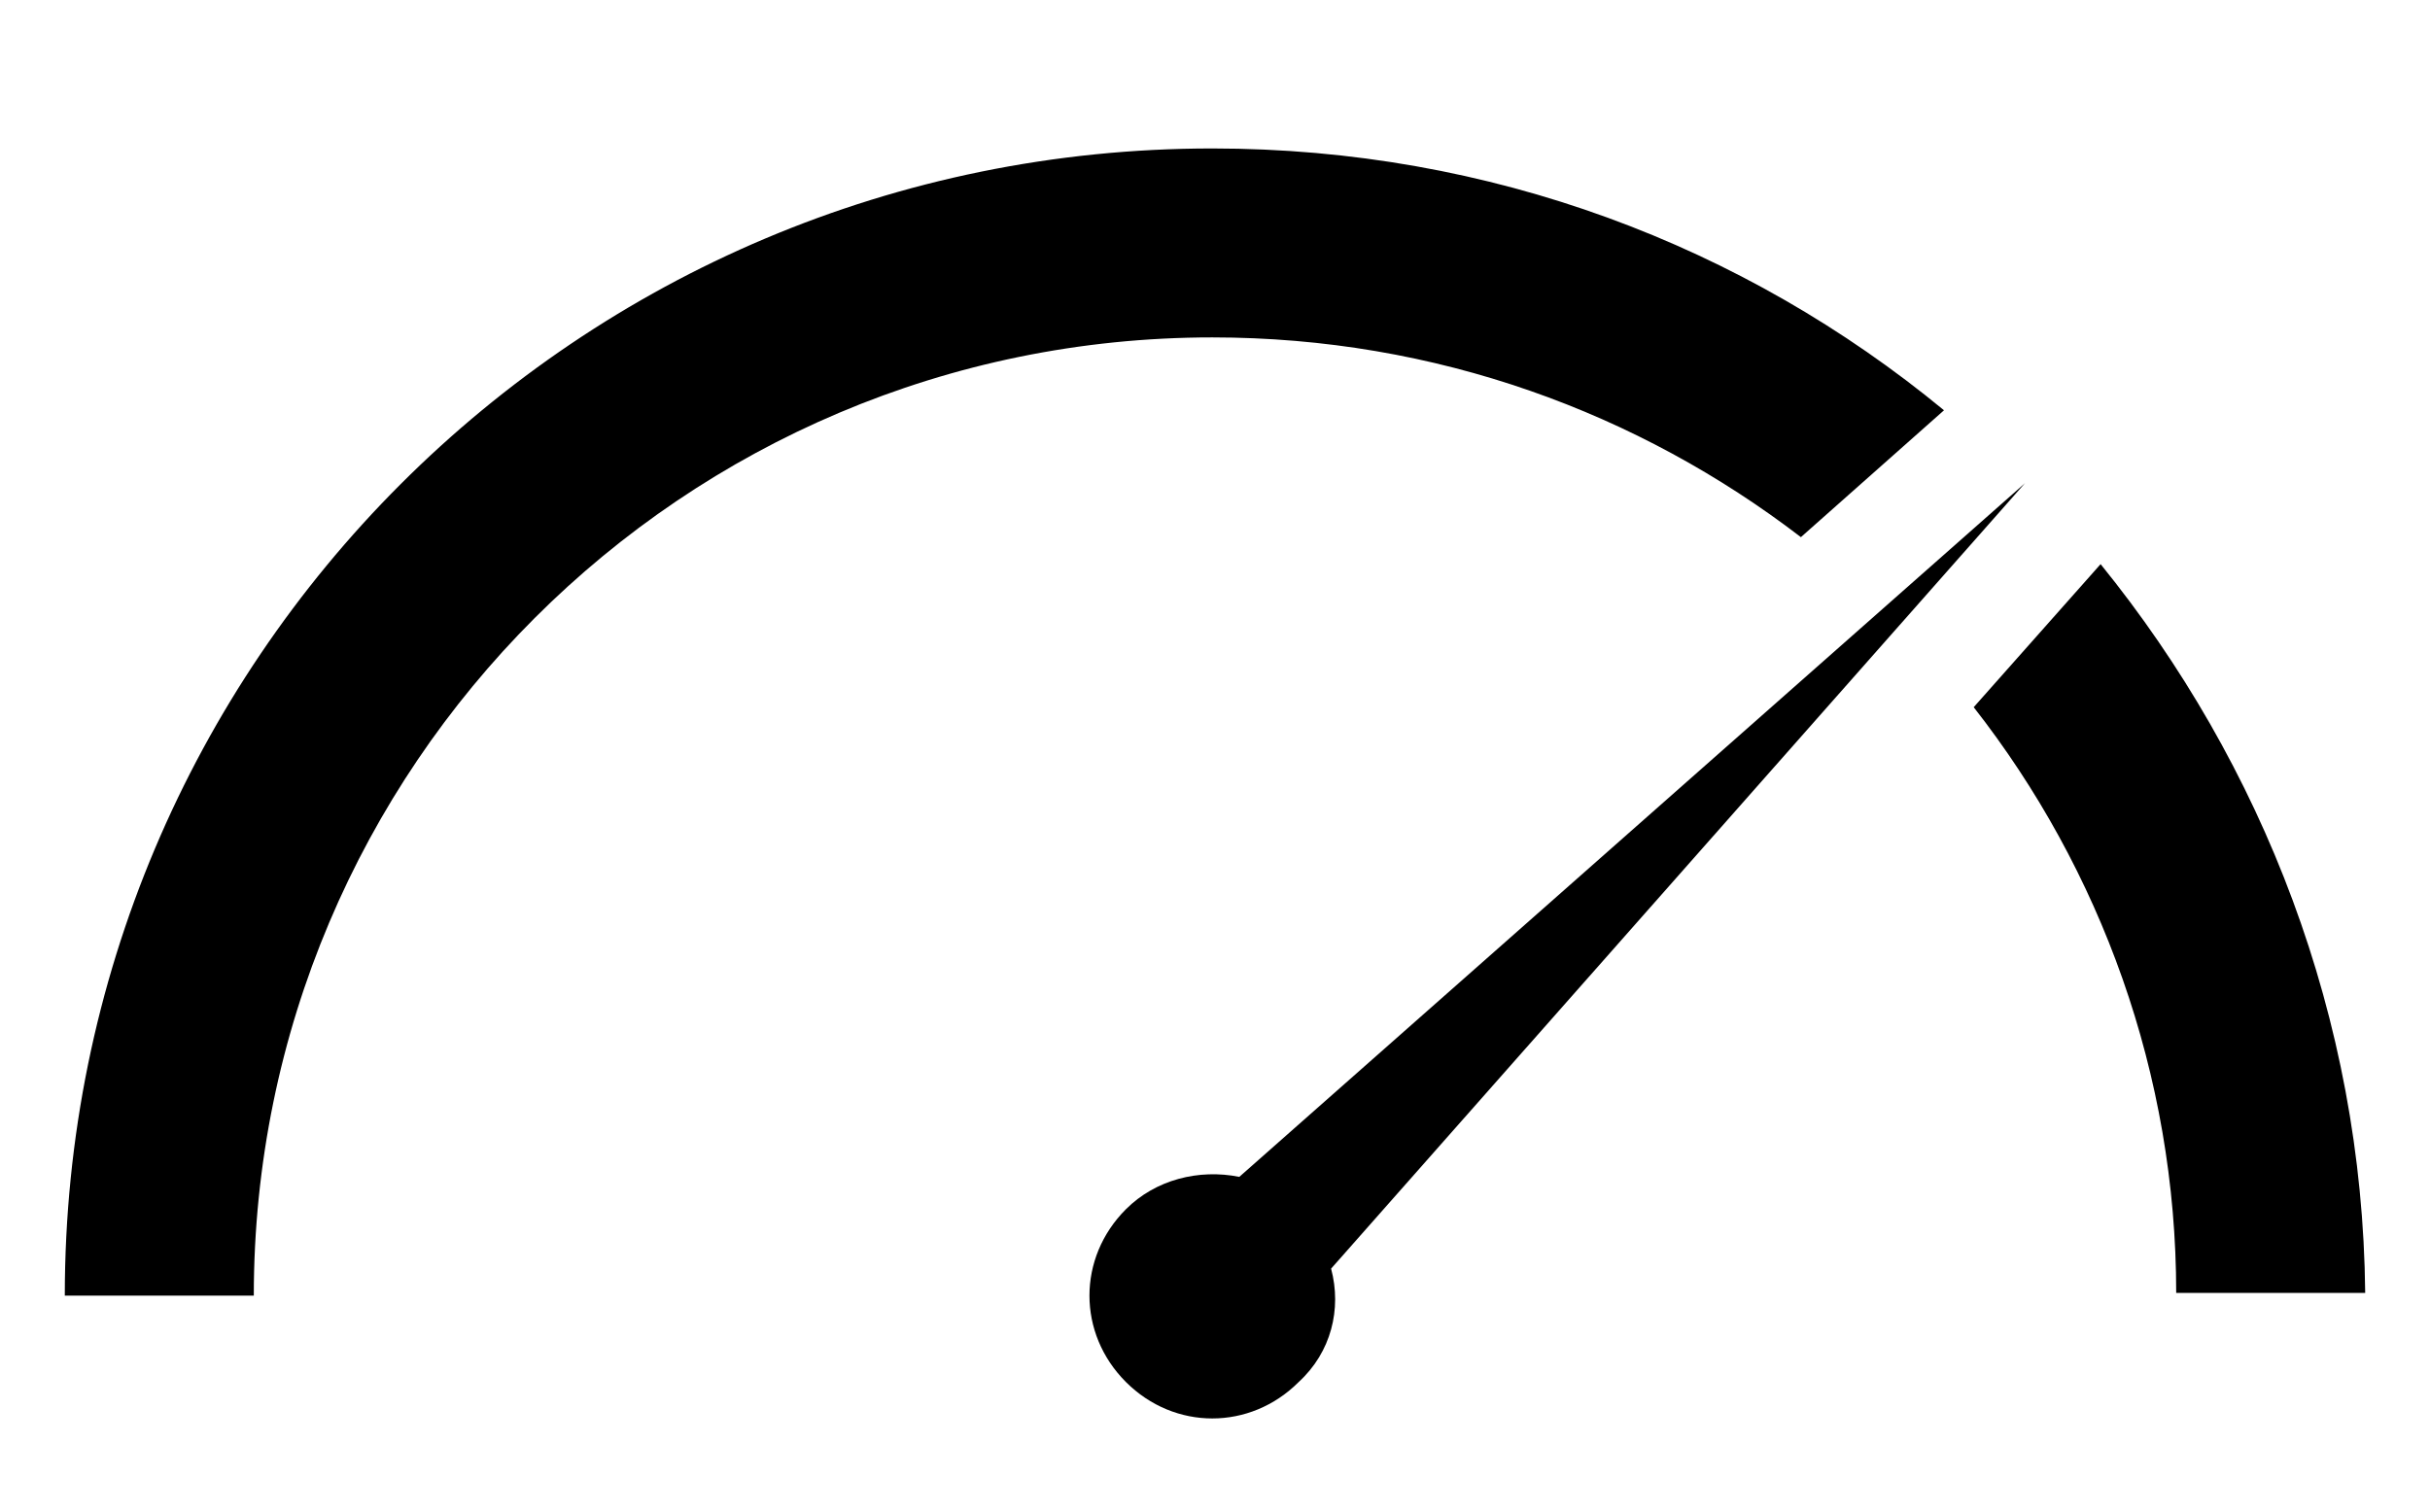 <?xml version="1.0" encoding="utf-8"?>
<!-- Generator: Adobe Illustrator 19.1.0, SVG Export Plug-In . SVG Version: 6.00 Build 0)  -->
<svg version="1.1" id="Layer_1" xmlns="http://www.w3.org/2000/svg" xmlns:xlink="http://www.w3.org/1999/xlink" x="0px" y="0px"
	 viewBox="-274 200.5 90 56" style="enable-background:new -274 200.5 90 56;" xml:space="preserve">
<path d="M-224.7,247.5l25.7-29.1l-29.1,25.7c-1.5-0.3-3.1,0.1-4.2,1.2c-1.8,1.8-1.8,4.6,0,6.4c1.8,1.8,4.6,1.8,6.4,0
	C-224.7,250.6-224.3,249-224.7,247.5z"/>
<path d="M-196.2,221.4l-4.7,5.3c4.7,6,7.5,13.6,7.5,21.7h7C-186.5,238.2-190.2,228.8-196.2,221.4z"/>
<path d="M-207.3,220.4l5.3-4.7c-7.4-6.1-16.8-9.7-27.1-9.7c-23.5,0-42.5,19-42.5,42.5h7c0-19.6,15.9-35.5,35.5-35.5
	C-220.8,213-213.3,215.8-207.3,220.4z"/>
</svg>
